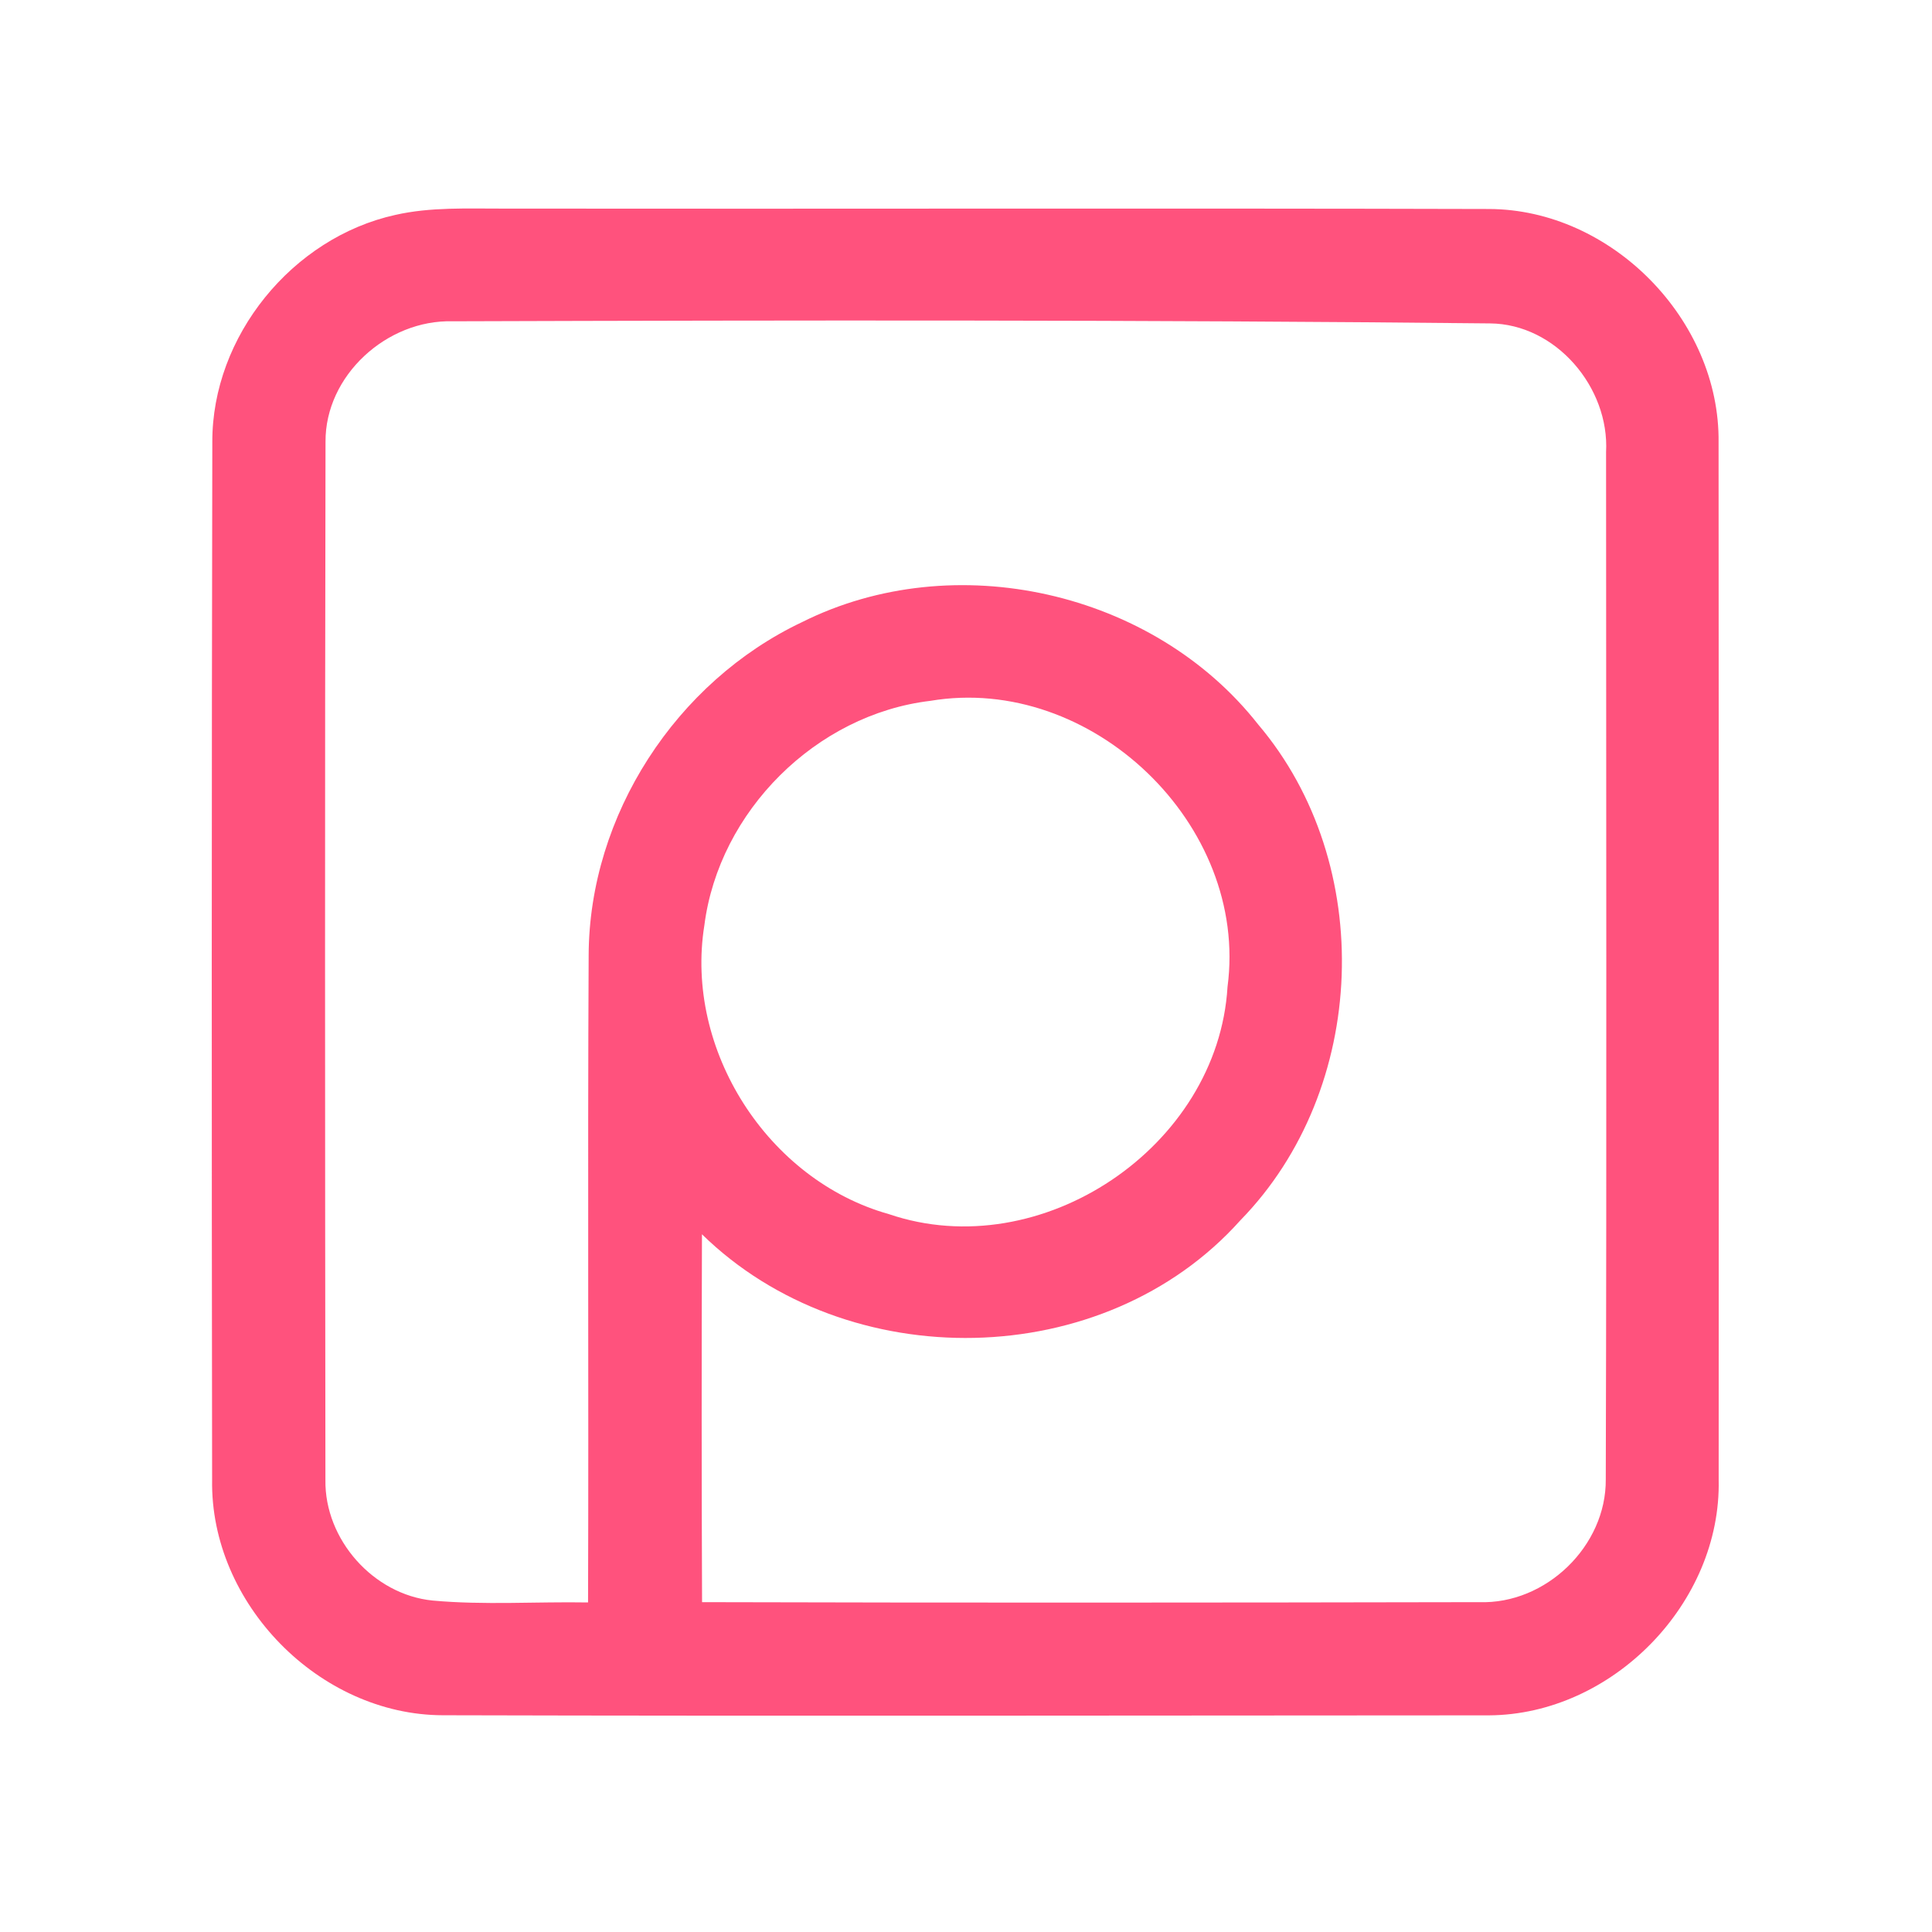 <?xml version="1.0" encoding="UTF-8" ?>
<!DOCTYPE svg PUBLIC "-//W3C//DTD SVG 1.1//EN" "http://www.w3.org/Graphics/SVG/1.1/DTD/svg11.dtd">
<svg width="192pt" height="192pt" viewBox="0 0 192 192" version="1.1" xmlns="http://www.w3.org/2000/svg">
<g id="#ff527dff">
<path fill="#ff527d" opacity="1.00" d=" M 39.28 21.36 C 42.80 20.56 46.42 20.74 50.00 20.73 C 82.66 20.77 115.32 20.68 147.98 20.77 C 160.15 20.81 170.93 31.79 170.79 43.95 C 170.82 78.31 170.82 112.68 170.80 147.05 C 171.07 159.31 160.24 170.40 147.97 170.47 C 113.32 170.48 78.67 170.55 44.02 170.46 C 31.72 170.44 20.87 159.34 21.08 147.06 C 21.03 112.68 21.03 78.31 21.10 43.94 C 21.06 33.42 29.05 23.62 39.28 21.36 M 32.35 43.92 C 32.28 78.31 32.30 112.69 32.34 147.08 C 32.25 152.99 37.10 158.47 42.99 159.06 C 48.13 159.53 53.29 159.16 58.44 159.25 C 58.51 137.81 58.39 116.37 58.50 94.93 C 58.55 81.02 67.19 67.75 79.72 61.82 C 94.82 54.27 114.60 58.72 125.03 71.99 C 136.81 85.86 135.98 108.26 123.27 121.27 C 109.71 136.44 84.21 136.80 69.76 122.66 C 69.72 134.85 69.72 147.04 69.77 159.22 C 95.51 159.29 121.26 159.27 147.00 159.22 C 153.63 159.45 159.64 153.64 159.58 147.01 C 159.68 112.98 159.61 78.96 159.61 44.93 C 159.96 38.51 154.62 32.19 148.07 32.14 C 113.71 31.78 79.33 31.82 44.97 31.93 C 38.45 31.75 32.30 37.32 32.35 43.92 M 92.45 69.65 C 81.10 71.00 71.45 80.62 70.00 91.95 C 68.01 104.32 76.28 117.28 88.34 120.66 C 103.46 125.81 121.04 113.99 121.99 98.07 C 124.13 81.95 108.45 66.95 92.45 69.65 Z" />
</g>
</svg>
